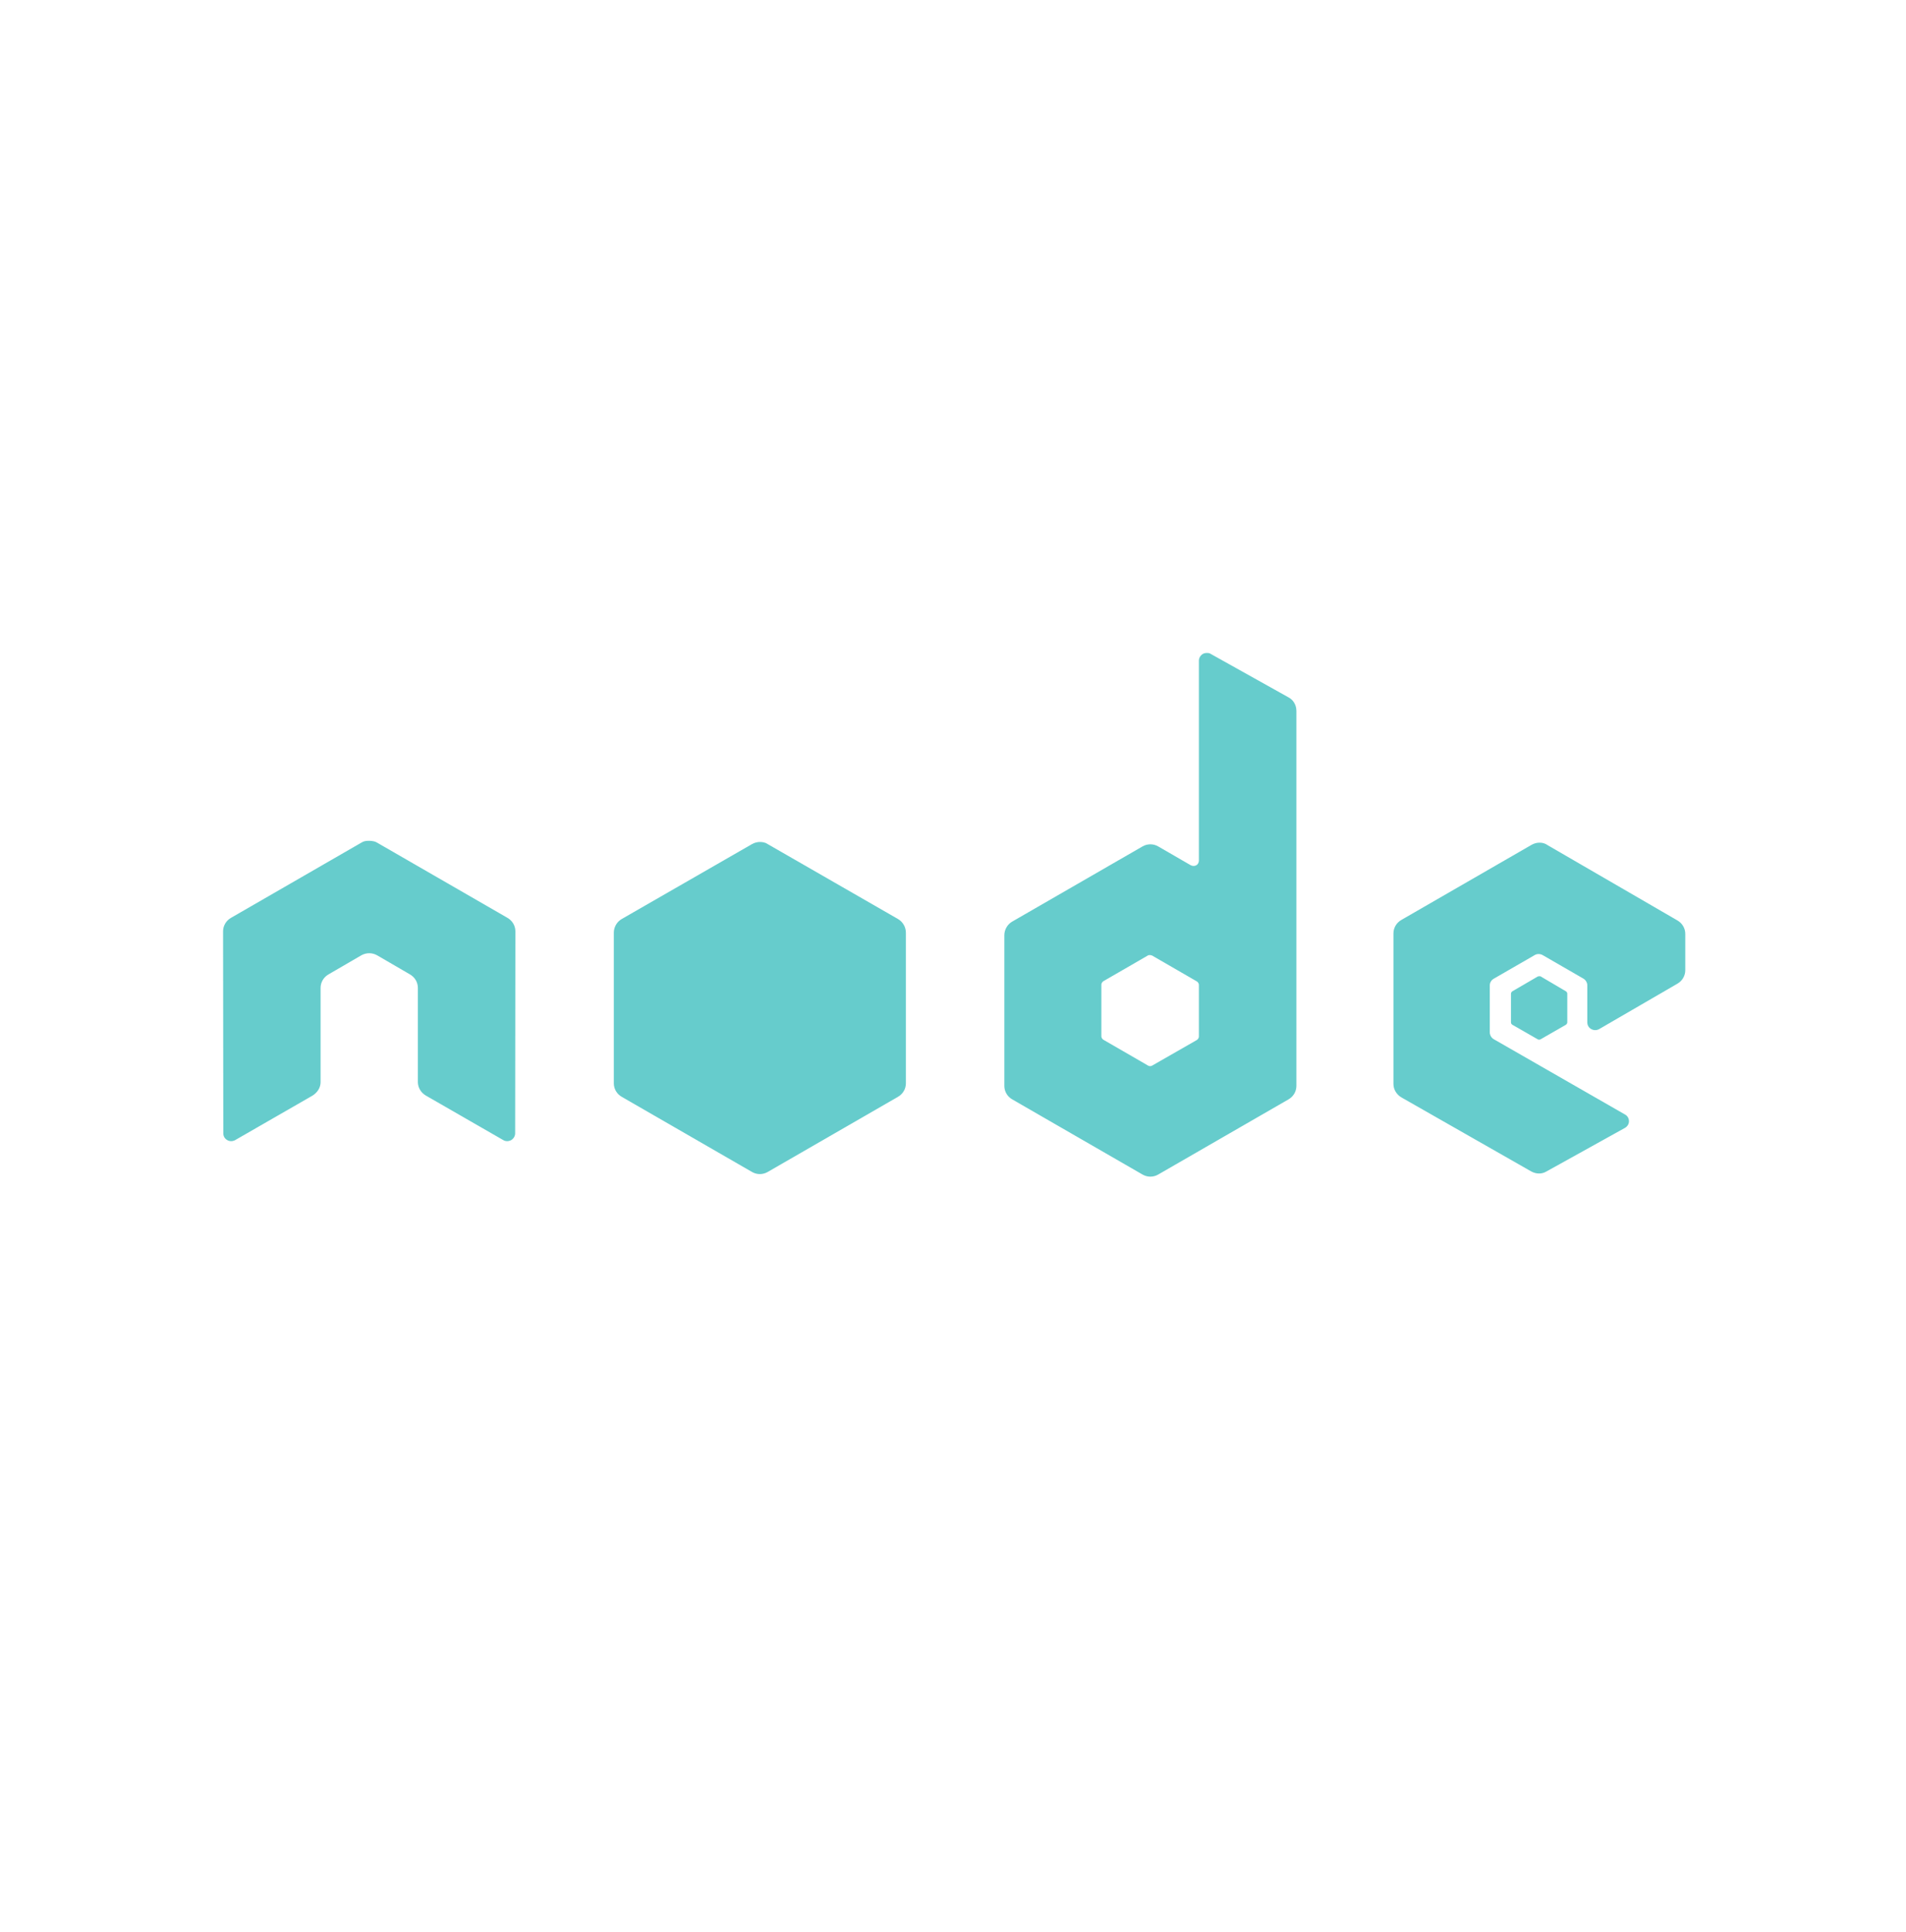 <?xml version="1.0" encoding="utf-8"?>
<!-- Generator: Adobe Illustrator 23.0.4, SVG Export Plug-In . SVG Version: 6.00 Build 0)  -->
<svg version="1.1" id="node-icon" xmlns="http://www.w3.org/2000/svg" xmlns:xlink="http://www.w3.org/1999/xlink" x="0px" y="0px"
	 viewBox="0 0 819 830.2" style="enable-background:new 0 0 819 830.2;" xml:space="preserve">
<style type="text/css">
	.node_st0{fill-rule:evenodd;clip-rule:evenodd;fill:#66CCCC;}
</style>
<g id="layer1_1_" transform="translate(-115.944,-501.421)">
	<path id="path22_1_" class="node_st0" d="M634.5,782c-0.6,0-1.2,0.1-1.7,0.4c-1,0.6-1.7,1.7-1.7,2.9v85.9c0,0.8-0.4,1.6-1.1,2
		c-0.7,0.4-1.6,0.4-2.4,0l-14-8.1c-2.1-1.2-4.6-1.2-6.7,0l-56,32.3c-2.1,1.2-3.4,3.5-3.4,5.9v64.7c0,2.4,1.3,4.6,3.4,5.8l56,32.3
		c2.1,1.2,4.6,1.2,6.7,0l56-32.3c2.1-1.2,3.4-3.4,3.4-5.8V806.9c0-2.5-1.3-4.8-3.5-5.9l-33.3-18.6C635.7,782,635.1,782,634.5,782
		L634.5,782z M274.2,862.7c-1.1,0-2.1,0.2-3,0.8l-56,32.3c-2.1,1.2-3.4,3.4-3.4,5.8l0.1,86.8c0,1.2,0.6,2.3,1.7,2.9
		c1,0.6,2.3,0.6,3.4,0l33.2-19.1c2.1-1.3,3.5-3.4,3.5-5.8v-40.5c0-2.4,1.3-4.6,3.4-5.8l14.1-8.2c1.1-0.6,2.2-0.9,3.4-0.9
		c1.2,0,2.3,0.3,3.4,0.9l14.1,8.2c2.1,1.2,3.4,3.4,3.4,5.8v40.5c0,2.4,1.4,4.6,3.5,5.8l33.2,19.1c1,0.6,2.3,0.6,3.4,0
		c1-0.6,1.7-1.7,1.7-2.9l0.1-86.8c0-2.4-1.3-4.6-3.4-5.8l-56-32.3c-0.9-0.6-2-0.7-3-0.8H274.2L274.2,862.7z M777.5,863.5
		c-1.2,0-2.3,0.3-3.4,0.9l-56,32.3c-2.1,1.2-3.4,3.4-3.4,5.8v64.7c0,2.4,1.4,4.6,3.5,5.8l55.6,31.7c2.1,1.2,4.6,1.3,6.6,0.1
		l33.7-18.7c1.1-0.6,1.8-1.7,1.8-2.9c0-1.2-0.6-2.3-1.7-2.9l-56.3-32.3c-1.1-0.6-1.8-1.8-1.8-3v-20.2c0-1.2,0.7-2.3,1.8-2.9
		l17.5-10.1c1-0.6,2.3-0.6,3.4,0l17.5,10.1c1,0.6,1.7,1.7,1.7,2.9v15.9c0,1.2,0.6,2.3,1.7,2.9c1.1,0.6,2.3,0.6,3.4,0l33.6-19.5
		c2.1-1.2,3.4-3.4,3.4-5.8v-15.6c0-2.4-1.3-4.6-3.4-5.8l-55.7-32.3C779.9,863.8,778.7,863.5,777.5,863.5L777.5,863.5z M610.1,911.8
		c0.3,0,0.6,0.1,0.9,0.2l19.2,11.1c0.5,0.3,0.9,0.9,0.9,1.5v22.2c0,0.6-0.4,1.2-0.9,1.5L611,959.3c-0.5,0.3-1.2,0.3-1.7,0
		l-19.2-11.1c-0.5-0.3-0.9-0.9-0.9-1.5v-22.2c0-0.6,0.4-1.2,0.9-1.5l19.2-11.1C609.5,911.8,609.8,911.8,610.1,911.8L610.1,911.8z"/>
	<path id="path28_1_" class="node_st0" d="M442.5,863.2c-1.2,0-2.3,0.3-3.4,0.9l-56,32.2c-2.1,1.2-3.4,3.5-3.4,5.9v64.7
		c0,2.4,1.3,4.6,3.4,5.8l56,32.3c2.1,1.2,4.6,1.2,6.7,0l56-32.3c2.1-1.2,3.4-3.4,3.4-5.8v-64.7c0-2.4-1.3-4.7-3.4-5.9l-56-32.2
		C444.8,863.4,443.6,863.2,442.5,863.2z M777.4,920.9c-0.2,0-0.5,0-0.7,0.1l-10.8,6.3c-0.4,0.2-0.7,0.7-0.7,1.1v12.3
		c0,0.5,0.3,0.9,0.7,1.1l10.8,6.2c0.4,0.2,0.8,0.2,1.2,0l10.8-6.2c0.4-0.2,0.7-0.7,0.7-1.1v-12.3c0-0.5-0.3-0.9-0.7-1.1L778,921
		C777.8,920.8,777.6,920.9,777.4,920.9z"/>
</g>
<g>
</g>
<g>
</g>
<g>
</g>
<g>
</g>
<g>
</g>
<g>
</g>
<g>
</g>
<g>
</g>
<g>
</g>
<g>
</g>
<g>
</g>
<g>
</g>
<g>
</g>
<g>
</g>
<g>
</g>
</svg>
